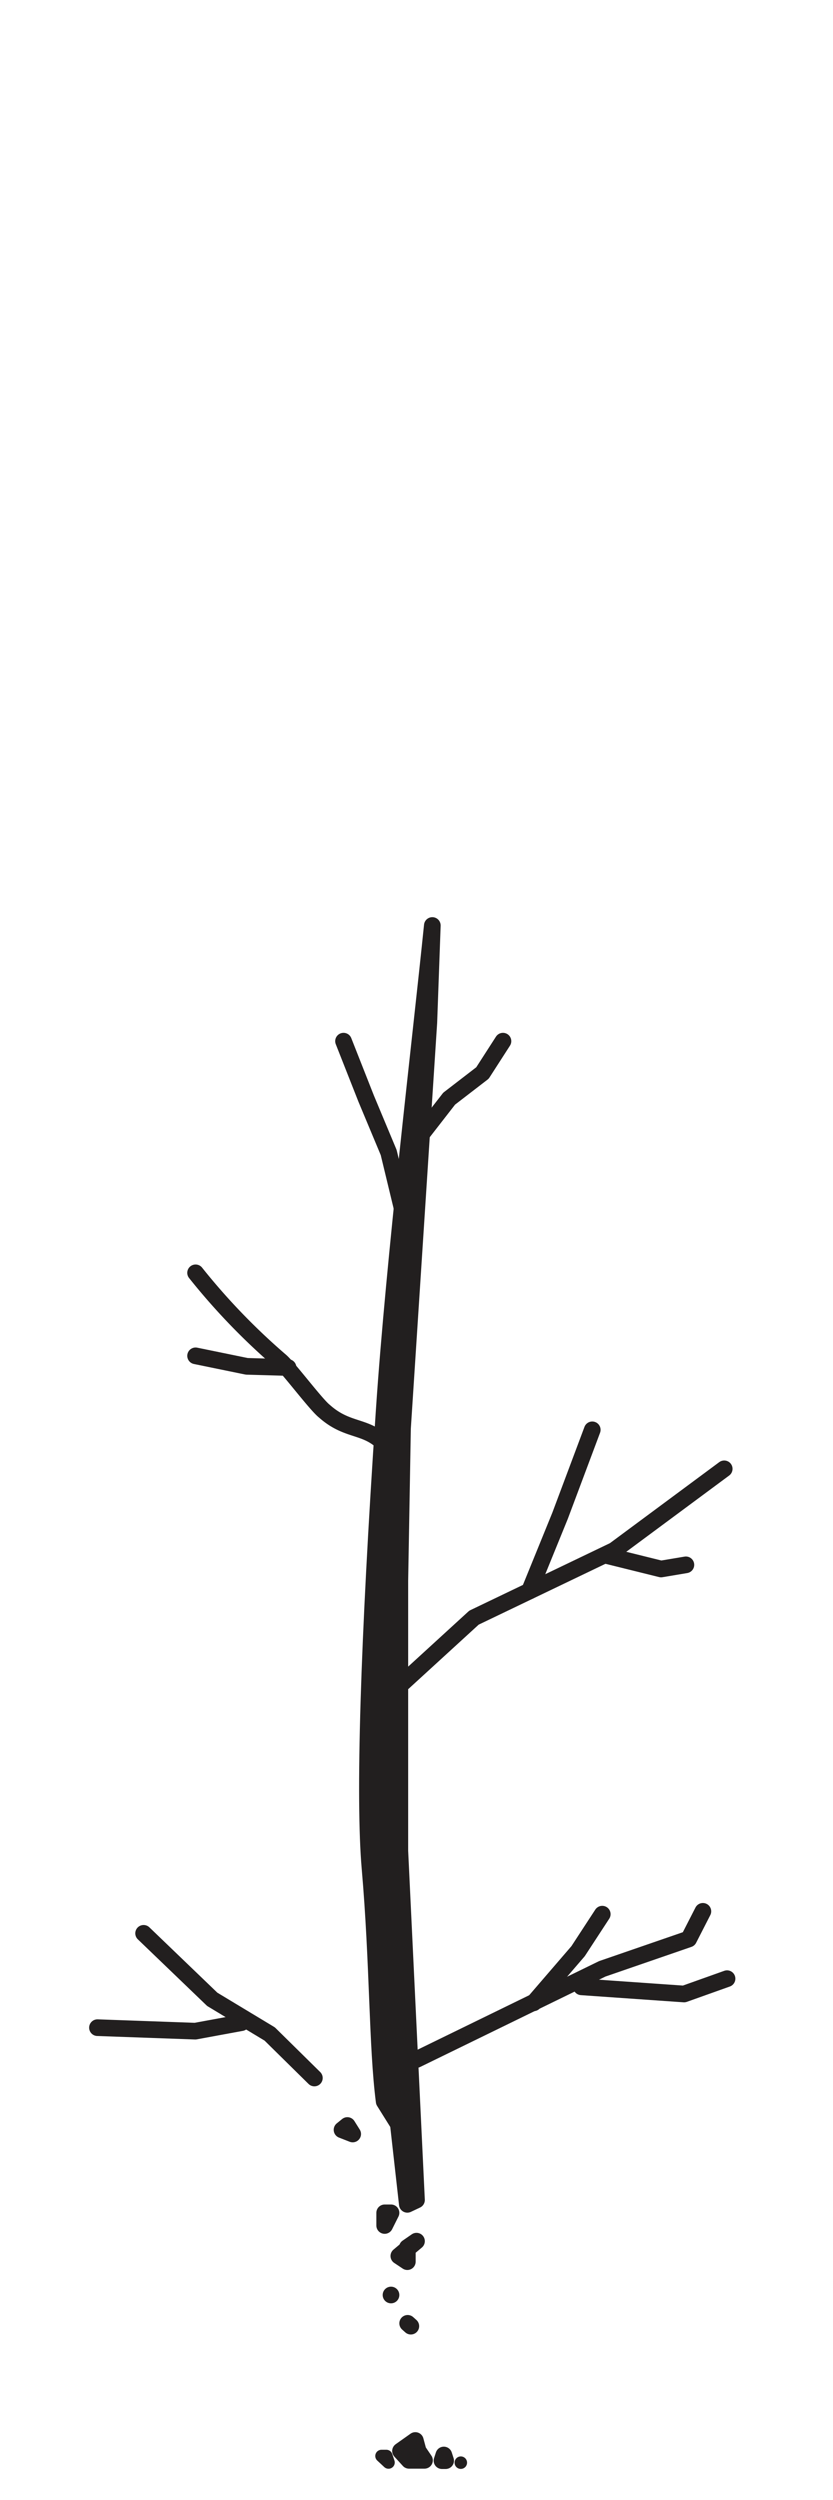 <svg id="Layer_1" data-name="Layer 1" xmlns="http://www.w3.org/2000/svg" viewBox="0 0 50 150"><defs><style>.cls-1,.cls-3{fill:none;}.cls-1,.cls-2,.cls-3{stroke:#221f1f;stroke-linecap:round;stroke-linejoin:round;}.cls-2{fill:#221f1f;}.cls-3{stroke-width:0.75px;}</style></defs><polyline class="cls-1" points="20.62 62.47 21.98 65.92 23.33 69.15 24.11 72.38"/><polyline class="cls-1" points="30.19 62.47 28.96 64.38 26.96 65.92 25.39 67.94"/><path class="cls-1" d="M11.74,76.37a39.15,39.15,0,0,0,5.11,5.3c.49.43,2.13,2.62,2.62,3,1.5,1.34,2.64.74,3.86,2.25"/><polyline class="cls-1" points="11.74 81.35 14.81 81.98 17.29 82.05"/><polyline class="cls-1" points="23.98 101.15 28.45 97.06 36.87 93.02 43.47 88.13"/><polyline class="cls-1" points="36.37 93.32 39.68 94.14 41.17 93.89"/><polyline class="cls-1" points="35.55 85.79 33.62 90.94 31.78 95.46"/><polyline class="cls-1" points="25 123.57 36.15 118.13 41.34 116.34 42.19 114.68"/><polyline class="cls-1" points="34.9 119.21 41.06 119.64 43.64 118.72"/><polyline class="cls-1" points="32.03 120.17 34.7 117.07 36.15 114.85"/><polyline class="cls-1" points="8.62 116 12.74 119.96 16.19 122.04 18.87 124.68"/><polyline class="cls-1" points="5.85 121.66 11.72 121.87 14.49 121.36"/><path class="cls-2" d="M24.45,132.26,25,132,24,111.06l0-16.21.16-9.15,1.58-24.34.21-5.83c-.69,6.77-2.28,20-2.89,29.12-.95,14.14-1.21,23.28-.85,27.44.5,5.75.42,10.67.85,14l.85,1.36Z"/><polygon class="cls-1" points="24.04 147.06 24.93 146.43 25.1 147.06 25.48 147.62 24.55 147.62 24.04 147.06"/><polygon class="cls-1" points="20.53 127.79 21.17 128.04 20.85 127.53 20.53 127.79"/><polygon class="cls-1" points="23.09 132.77 23.09 133.53 23.47 132.77 23.09 132.77"/><polygon class="cls-1" points="23.94 135.36 24.45 135.7 24.45 134.85 25 134.47 23.94 135.36"/><path class="cls-1" d="M23.47,137.7h0Z"/><path class="cls-1" d="M24.47,139.4l.19.17Z"/><polygon class="cls-1" points="26.53 147.64 26.75 147.64 26.64 147.3 26.53 147.64"/><path class="cls-3" d="M27.66,147.76h0Z"/><polygon class="cls-3" points="22.9 147.36 23.32 147.75 23.19 147.36 22.9 147.36"/></svg>